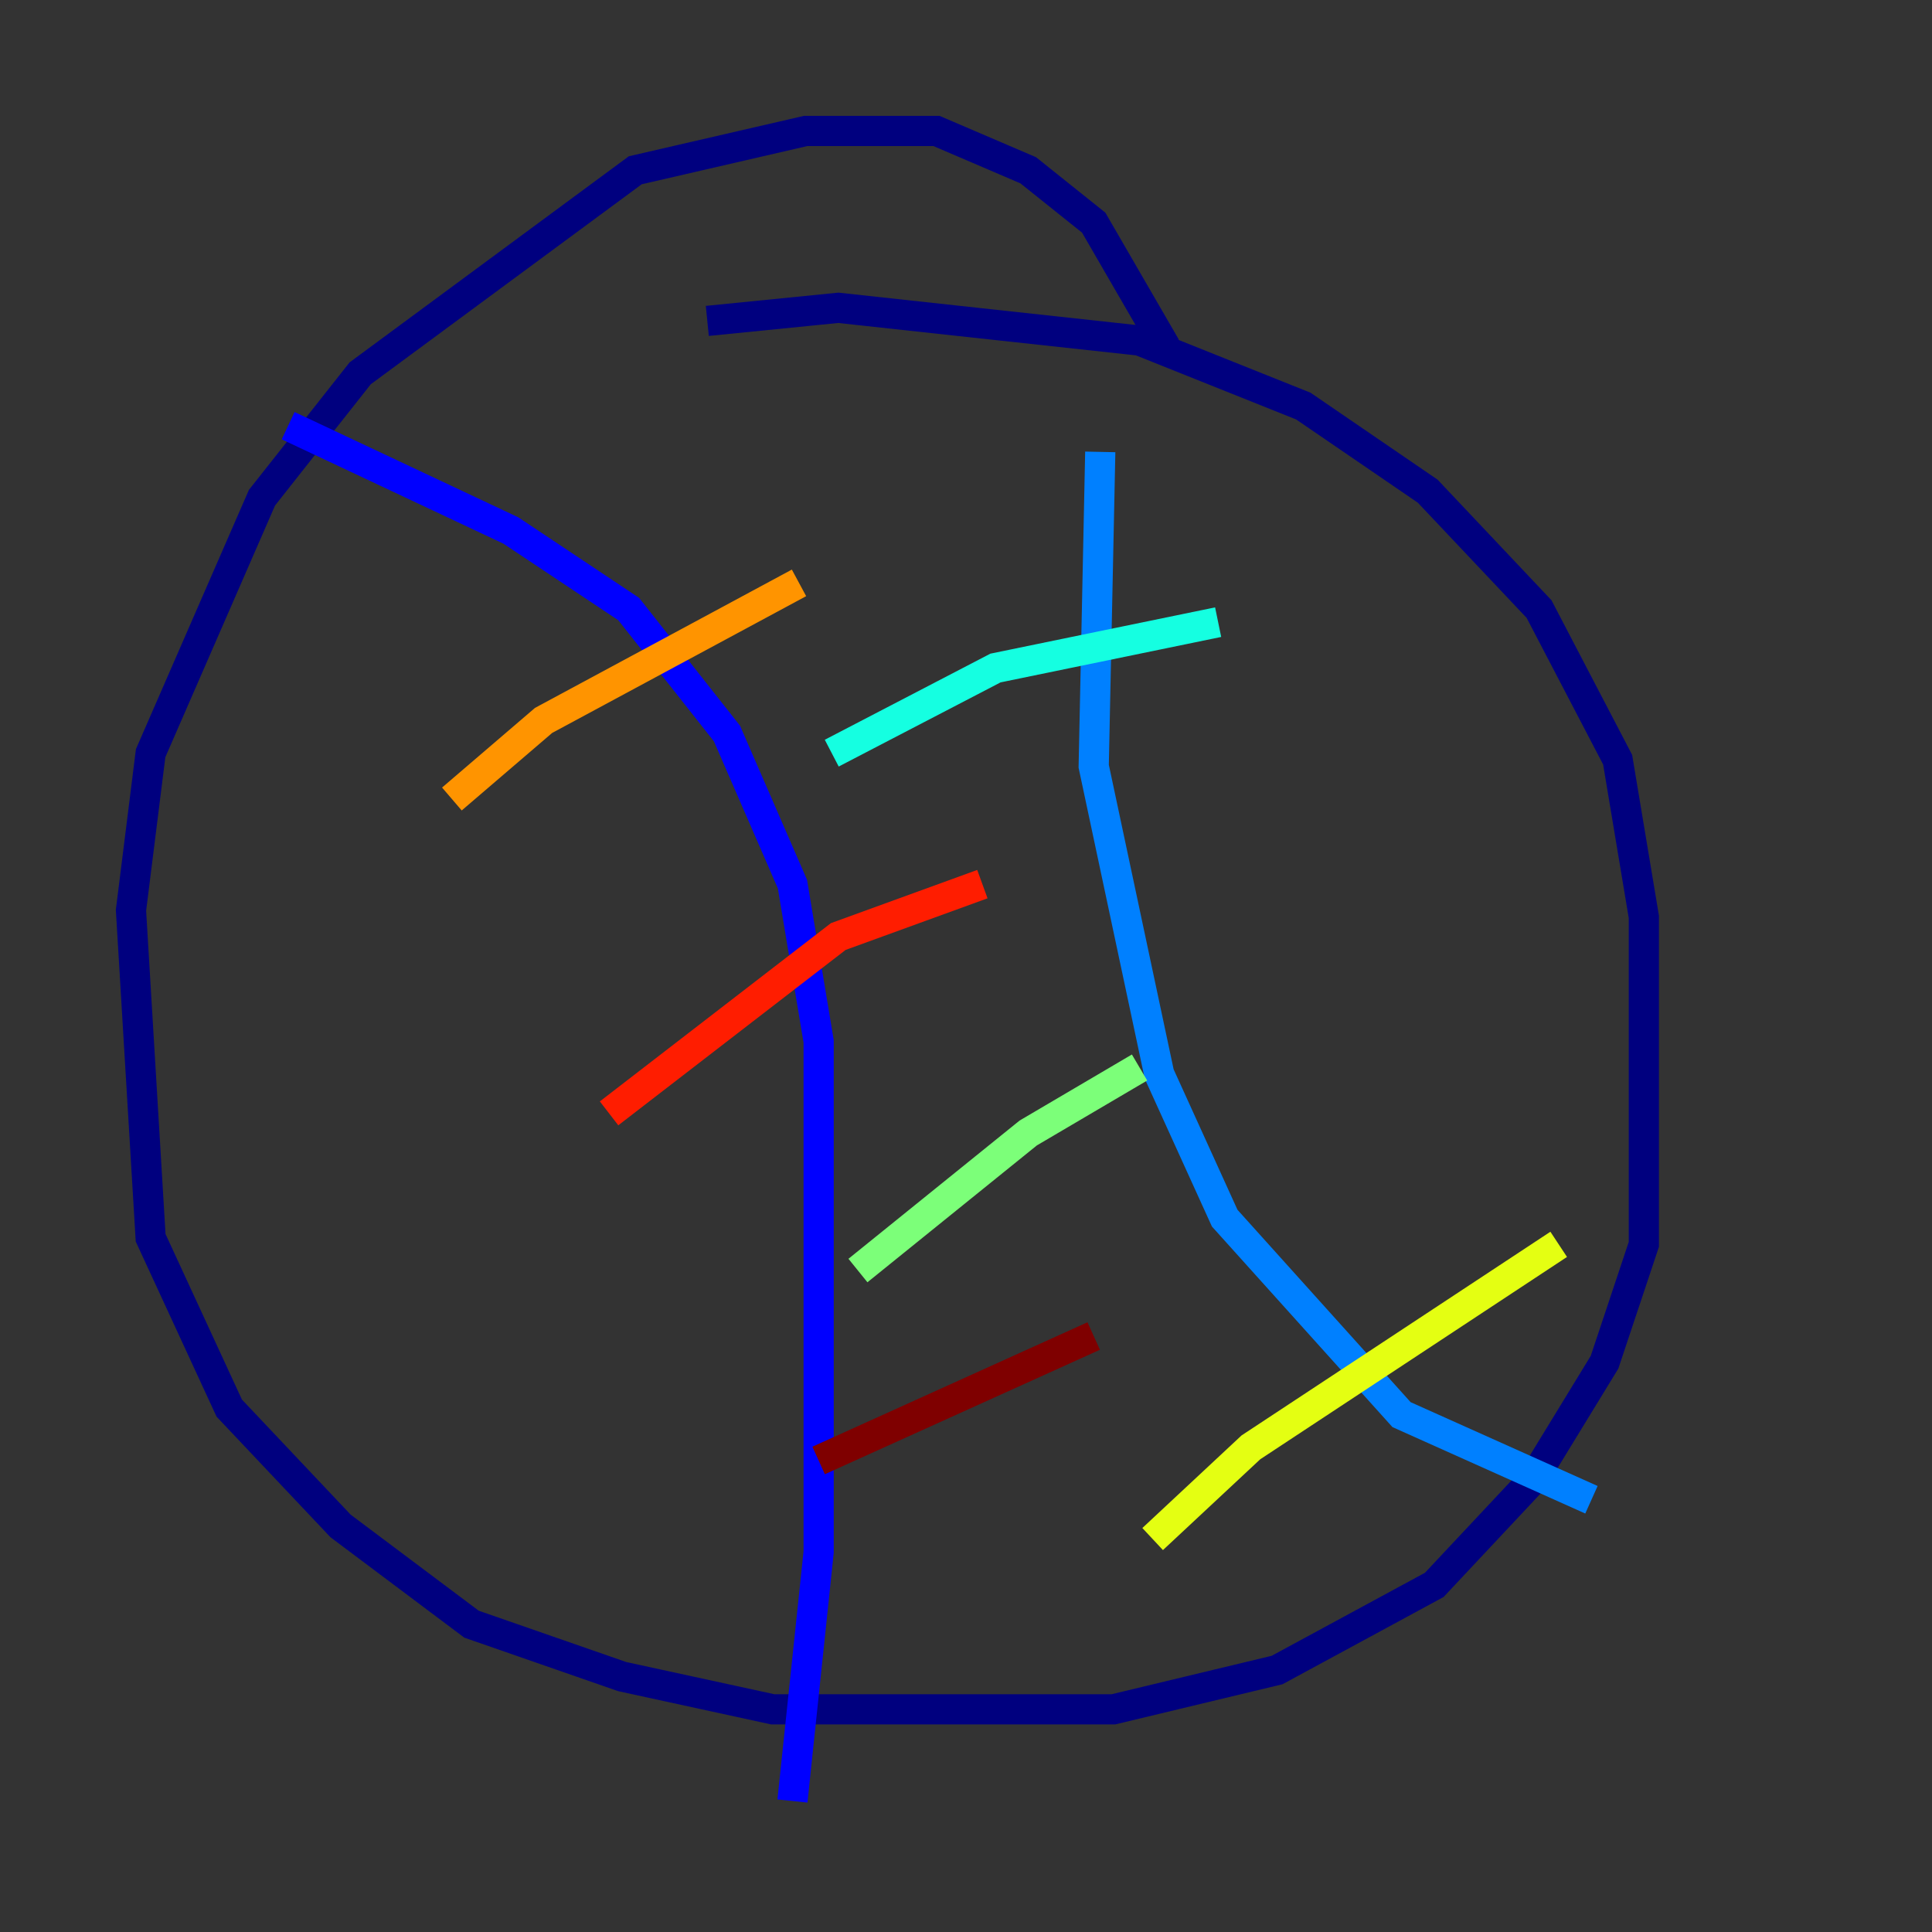 <?xml version="1.0" encoding="utf-8" ?>
<svg baseProfile="tiny" height="128" version="1.2" viewBox="0,0,128,128" width="128" xmlns="http://www.w3.org/2000/svg" xmlns:ev="http://www.w3.org/2001/xml-events" xmlns:xlink="http://www.w3.org/1999/xlink"><rect x="0" y="0" width="128" height="128" fill="#333333" stroke="none"/><defs /><polyline fill="none" points="77.234,22.997 72.461,14.752 68.122,11.281 62.047,8.678 53.37,8.678 42.088,11.281 23.864,24.732 17.356,32.976 9.98,49.898 8.678,60.312 9.98,82.007 15.186,93.288 22.563,101.098 31.241,107.607 41.22,111.078 51.2,113.248 73.763,113.248 84.61,110.644 95.024,105.003 101.532,98.061 106.305,90.251 108.909,82.441 108.909,60.746 107.173,50.332 101.966,40.352 94.59,32.542 86.346,26.902 75.498,22.563 55.539,20.393 46.861,21.261" stroke="#00007f" stroke-width="2" /><polyline fill="none" points="19.091,28.203 33.844,35.146 41.654,40.352 48.163,48.597 52.502,58.576 54.237,68.99 54.237,102.834 52.502,119.322" stroke="#0000ff" stroke-width="2" /><polyline fill="none" points="72.895,29.939 72.461,50.766 76.8,71.159 81.139,80.705 92.854,93.722 105.437,99.363" stroke="#0080ff" stroke-width="2" /><polyline fill="none" points="55.105,49.898 65.953,44.258 80.705,41.22" stroke="#15ffe1" stroke-width="2" /><polyline fill="none" points="56.841,84.176 68.122,75.064 75.498,70.725" stroke="#7cff79" stroke-width="2" /><polyline fill="none" points="76.366,101.966 82.875,95.891 103.268,82.441" stroke="#e4ff12" stroke-width="2" /><polyline fill="none" points="29.939,52.936 36.014,47.729 52.936,38.617" stroke="#ff9400" stroke-width="2" /><polyline fill="none" points="40.352,73.763 55.539,62.047 65.085,58.576" stroke="#ff1d00" stroke-width="2" /><polyline fill="none" points="54.237,96.759 72.461,88.515" stroke="#7f0000" stroke-width="2" /></svg>